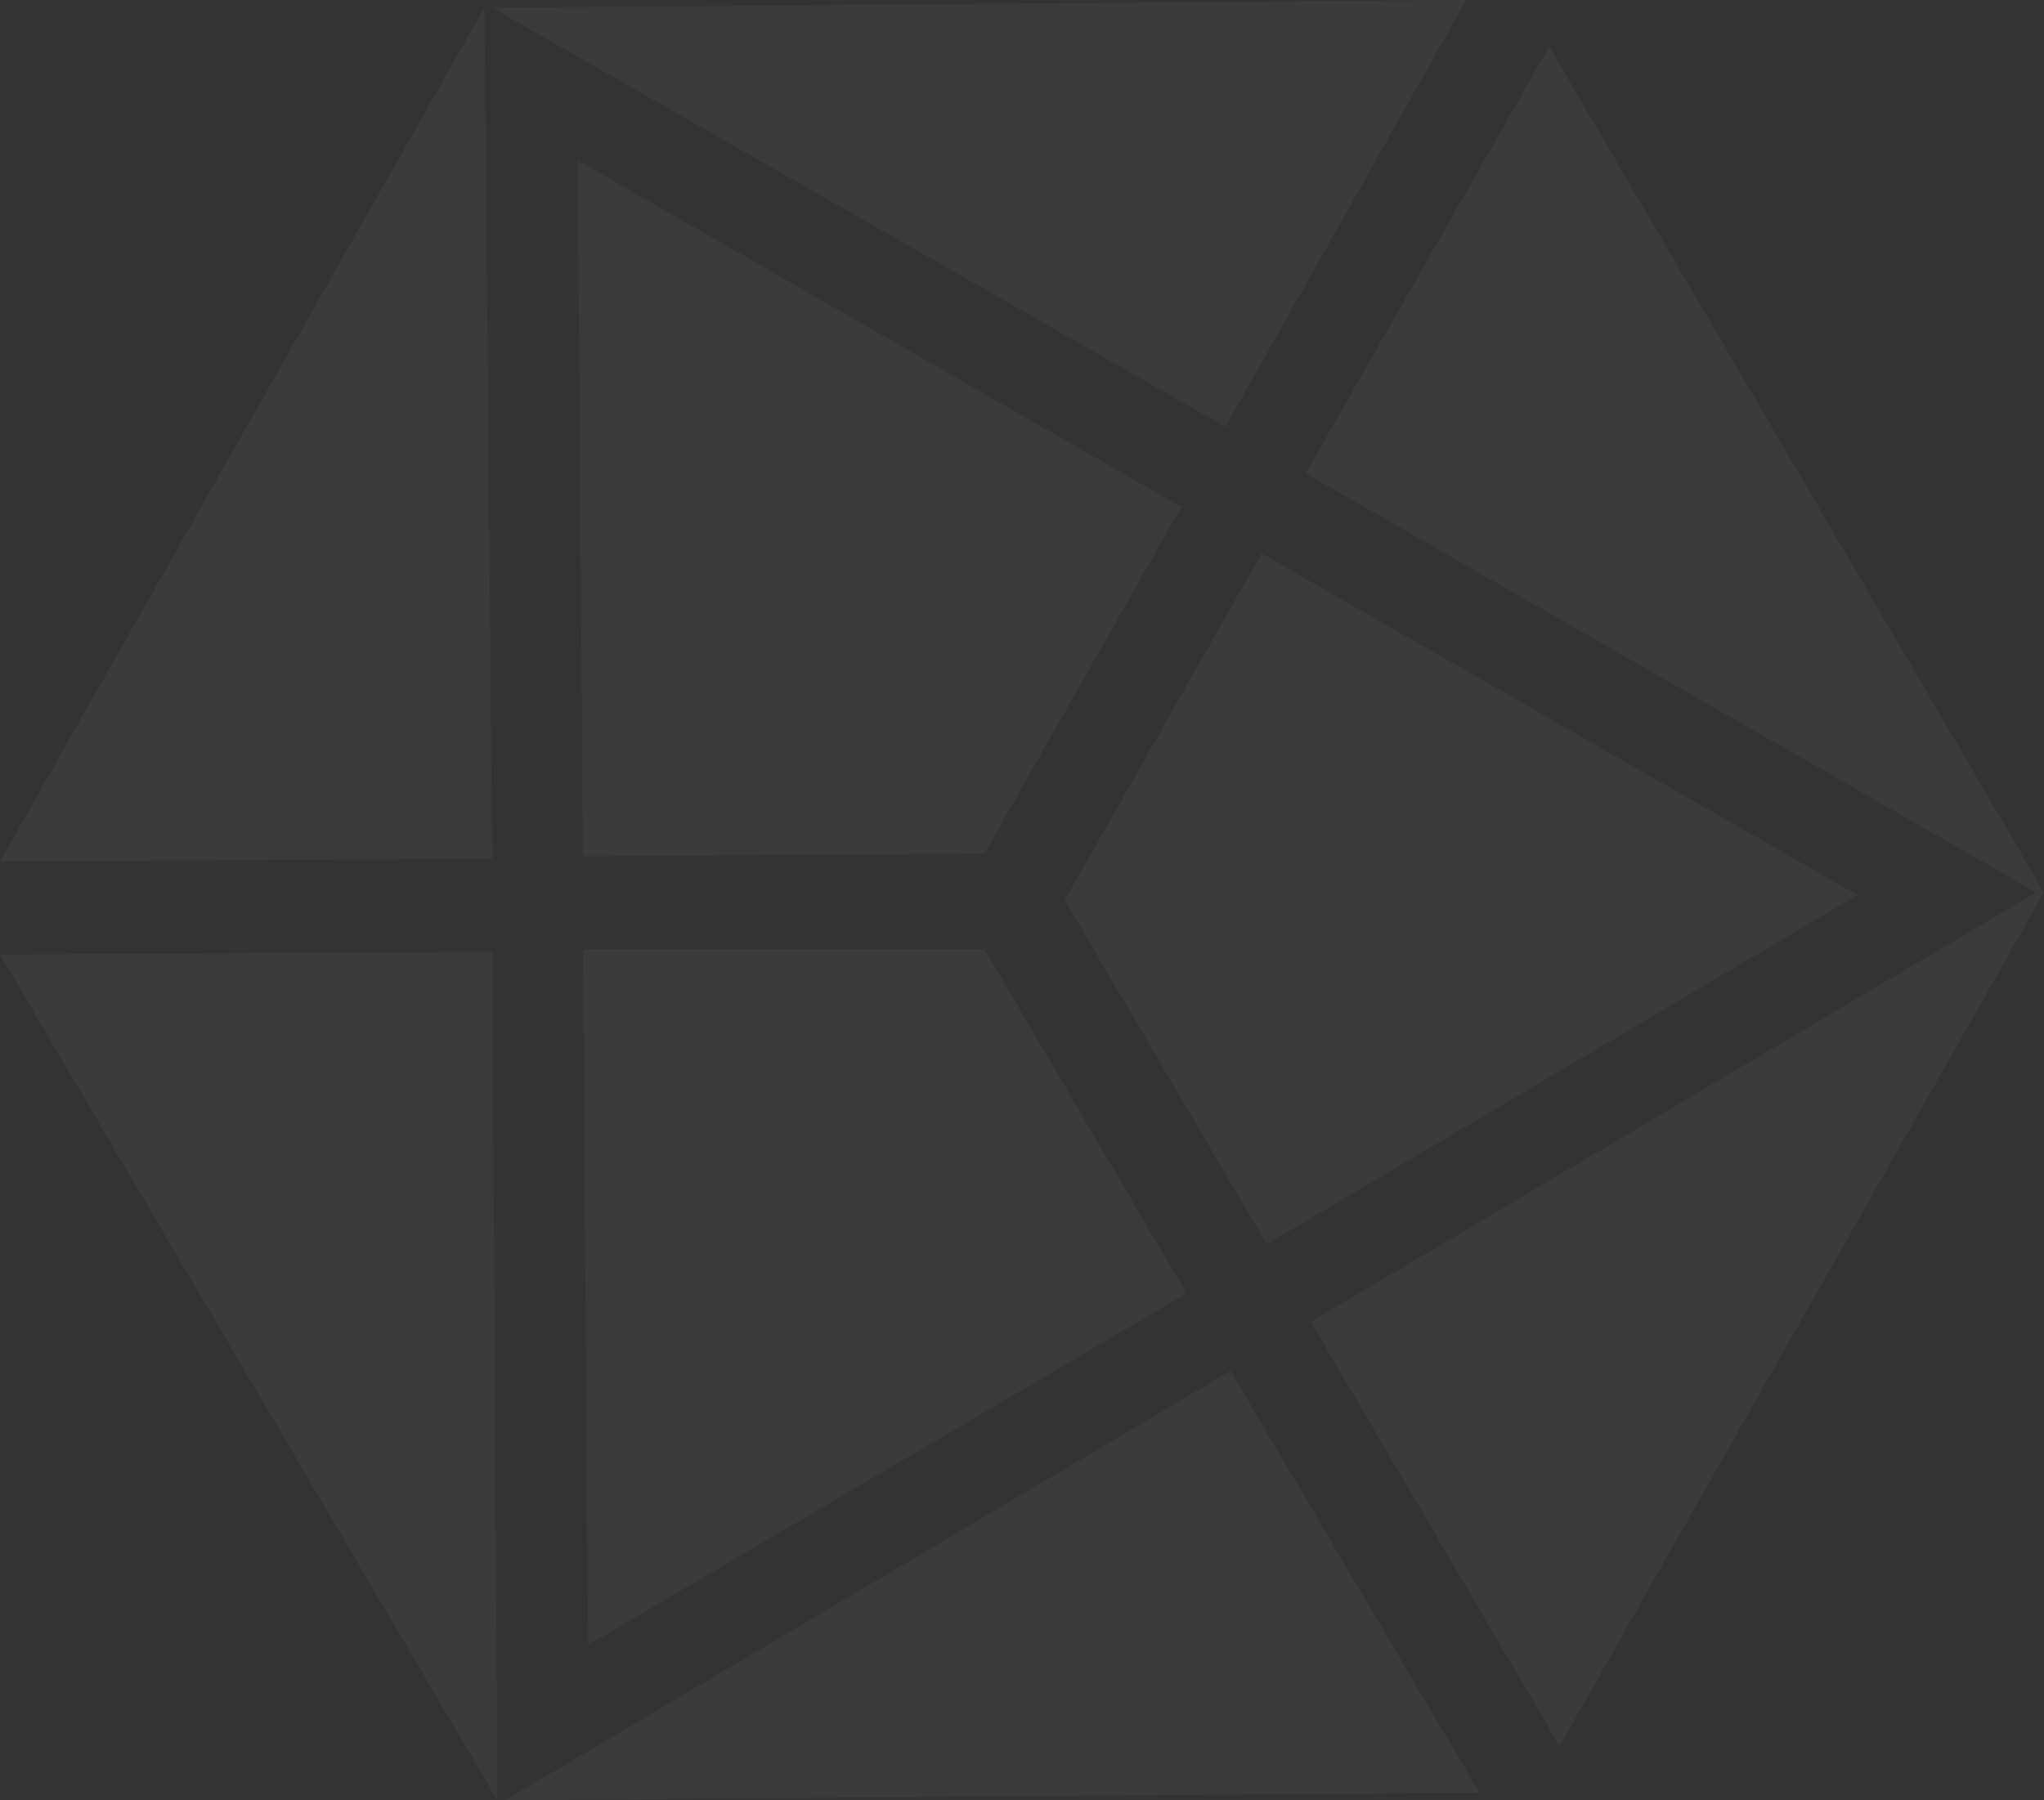 <svg width="42" height="37" viewBox="0 0 42 37" fill="none" xmlns="http://www.w3.org/2000/svg">
<rect x="0" y="0" width="42" height="37" fill="#333333" stroke="none"/>
<path opacity="0.04" d="M25.285 28.175L30.395 36.84L10.38 37L25.285 28.175ZM11.871 3.296L11.977 17.596L20.228 17.543L24.274 10.419L11.871 3.296ZM24.38 26.581L20.228 19.51H11.977L12.084 33.81L24.38 26.581ZM38.167 18.394L25.924 11.376L21.878 18.5L26.03 25.57L38.167 18.394ZM31.833 0.957L26.829 9.728L41.84 18.34L26.935 27.165L32.046 35.884L42 18.34L31.833 0.957ZM30.129 0L10.114 0.159L25.179 8.772L30.129 0ZM0 19.616L10.22 37L10.114 19.563L0 19.616ZM9.954 0.159L0 17.703L10.114 17.649L9.954 0.159Z" fill="white"/>
</svg>
